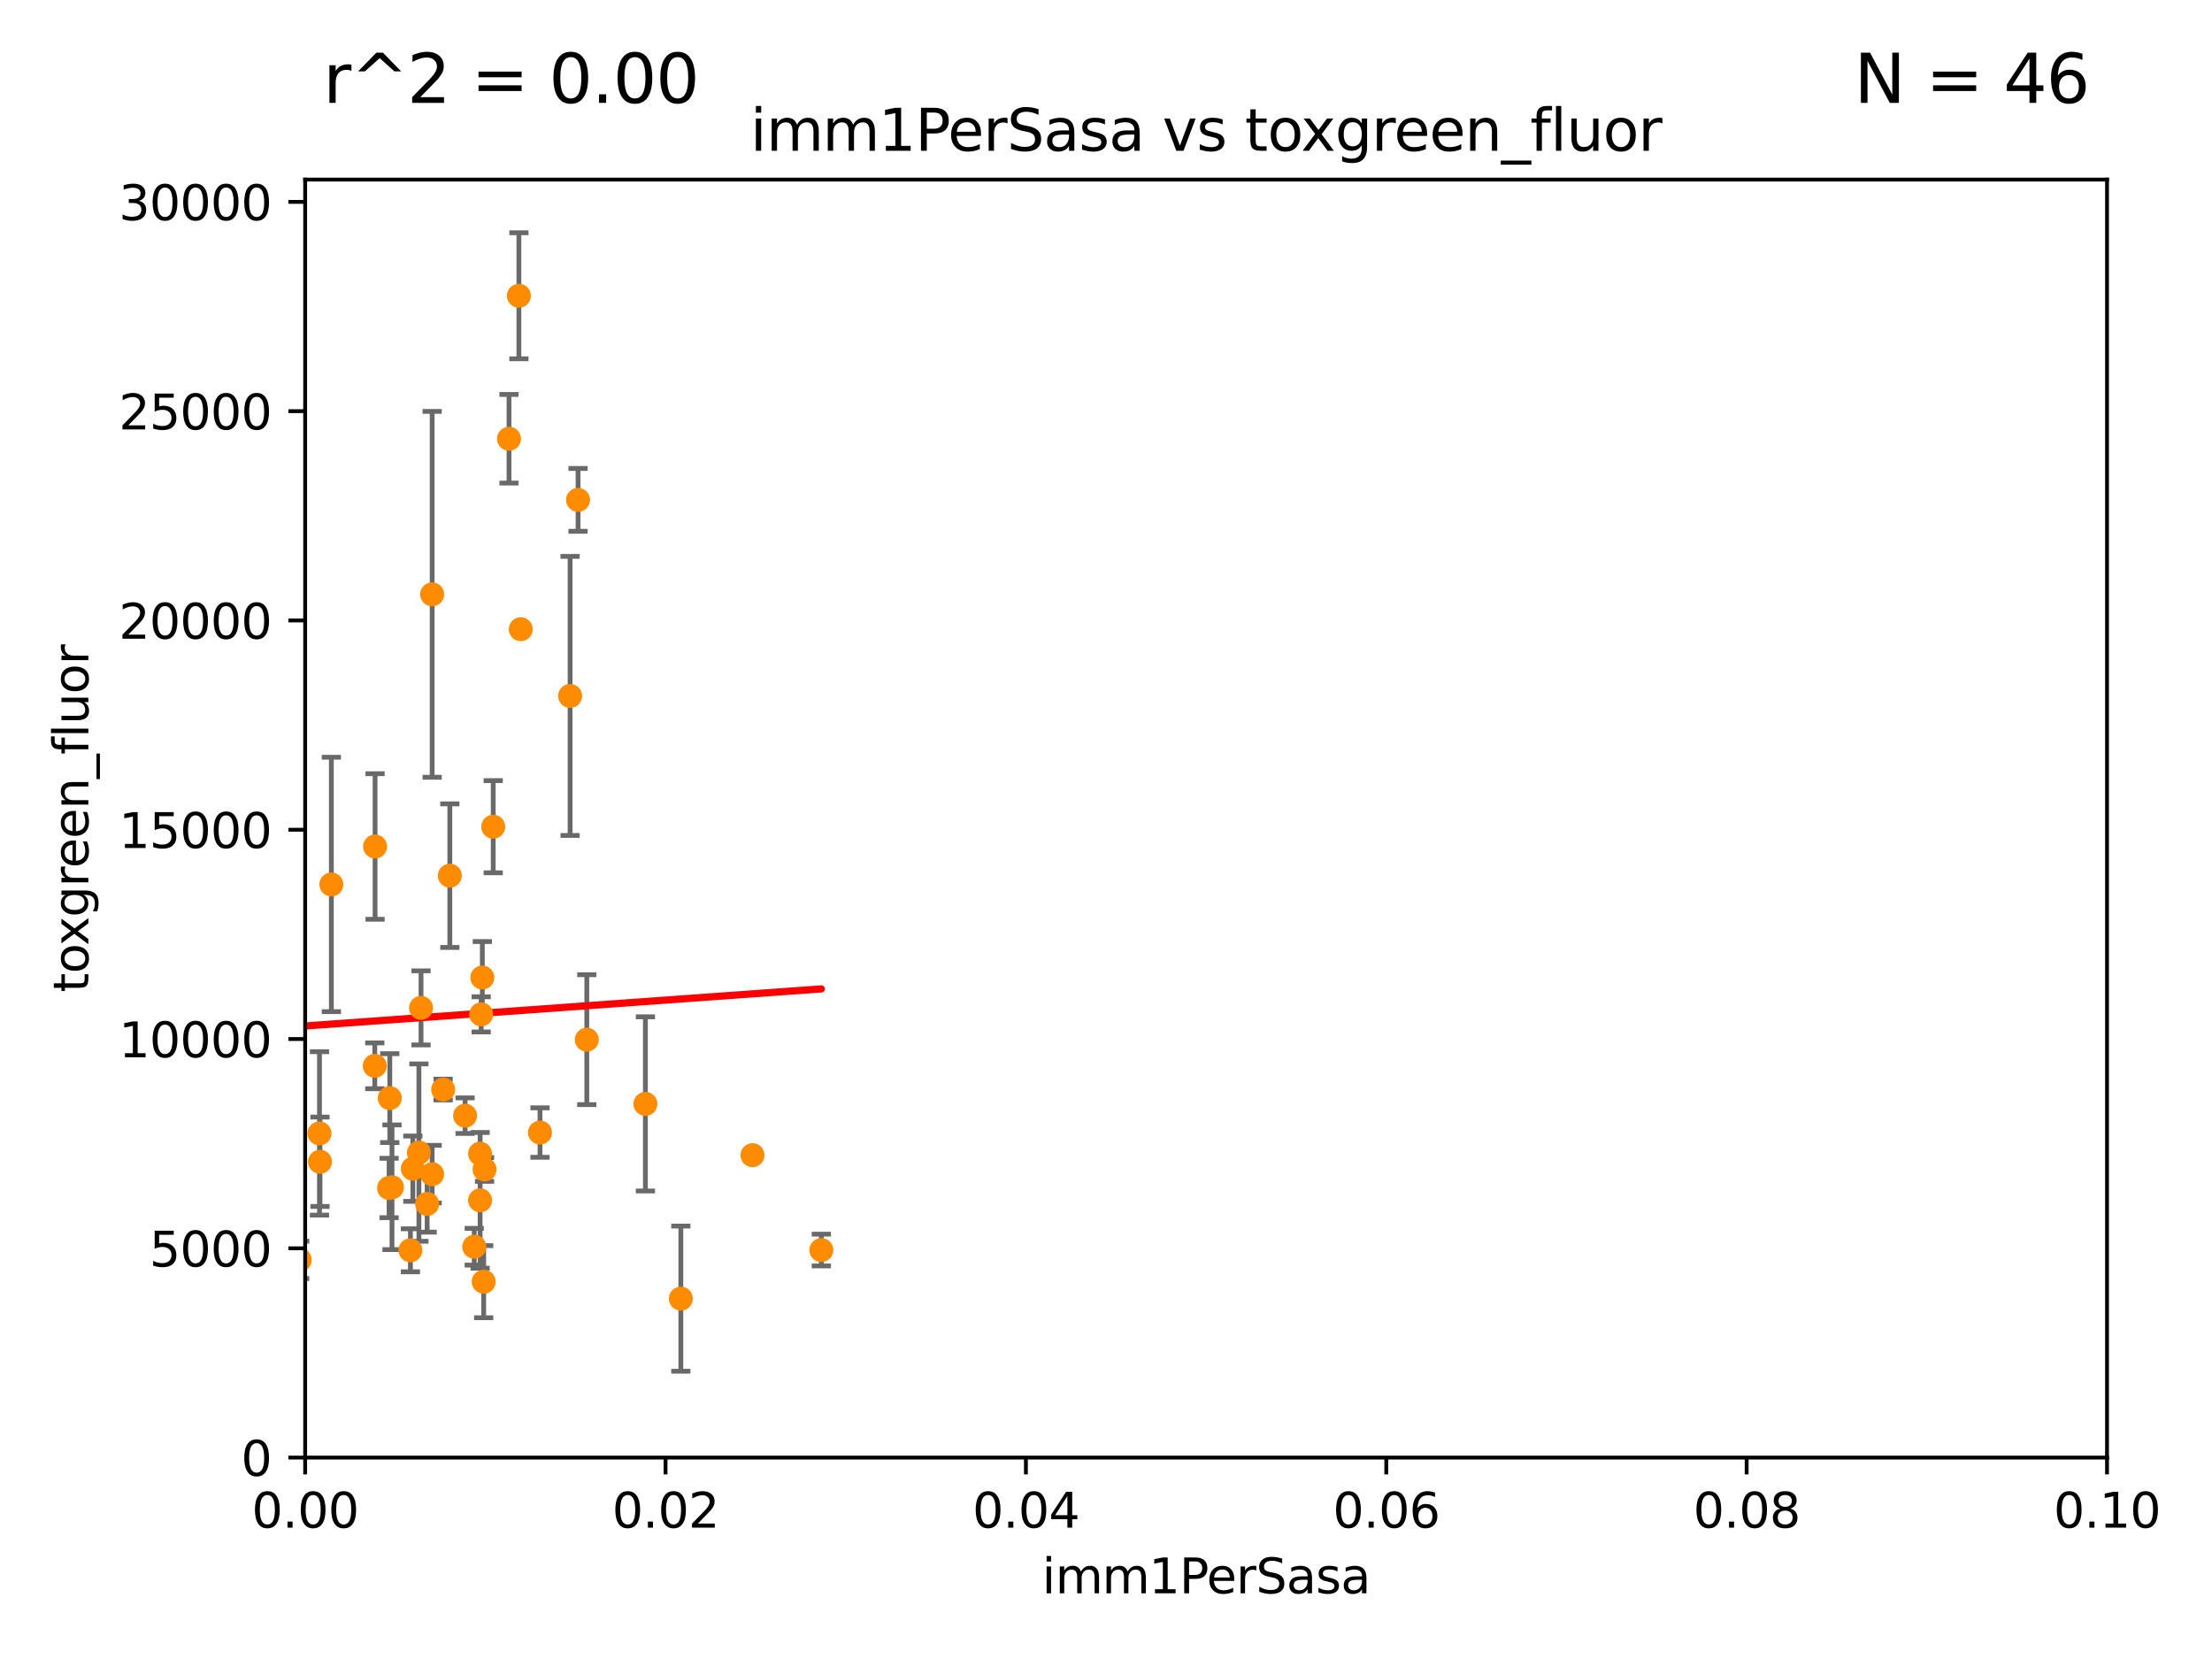 <?xml version="1.0" encoding="utf-8" standalone="no"?>
<!DOCTYPE svg PUBLIC "-//W3C//DTD SVG 1.1//EN"
  "http://www.w3.org/Graphics/SVG/1.1/DTD/svg11.dtd">
<svg xmlns:xlink="http://www.w3.org/1999/xlink" width="460.8pt" height="345.6pt" viewBox="0 0 460.8 345.6" xmlns="http://www.w3.org/2000/svg" version="1.1">
 <defs>
  <style type="text/css">*{stroke-linejoin: round; stroke-linecap: butt}</style>
 </defs>
 <g id="figure_1">
  <g id="patch_1">
   <path d="M 0 345.6 
L 460.8 345.6 
L 460.8 0 
L 0 0 
z
" style="fill: #ffffff"/>
  </g>
  <g id="axes_1">
   <g id="patch_2">
    <path d="M 63.571 303.64 
L 438.93 303.64 
L 438.93 37.411 
L 63.571 37.411 
z
" style="fill: #ffffff"/>
   </g>
   <g id="PathCollection_1">
    <defs>
     <path id="mef4d744991" d="M 0 1.118 
C 0.297 1.118 0.581 1 0.791 0.791 
C 1 0.581 1.118 0.297 1.118 0 
C 1.118 -0.297 1 -0.581 0.791 -0.791 
C 0.581 -1 0.297 -1.118 0 -1.118 
C -0.297 -1.118 -0.581 -1 -0.791 -0.791 
C -1 -0.581 -1.118 -0.297 -1.118 0 
C -1.118 0.297 -1 0.581 -0.791 0.791 
C -0.581 1 -0.297 1.118 0 1.118 
z
" style="stroke: #ff8c00"/>
    </defs>
    <g clip-path="url(#p4d26d70dad)">
     <use xlink:href="#mef4d744991" x="93.707" y="182.415" style="fill: #ff8c00; stroke: #ff8c00"/>
     <use xlink:href="#mef4d744991" x="118.76" y="144.977" style="fill: #ff8c00; stroke: #ff8c00"/>
     <use xlink:href="#mef4d744991" x="106.035" y="91.401" style="fill: #ff8c00; stroke: #ff8c00"/>
     <use xlink:href="#mef4d744991" x="108.485" y="131.072" style="fill: #ff8c00; stroke: #ff8c00"/>
     <use xlink:href="#mef4d744991" x="66.662" y="242.015" style="fill: #ff8c00; stroke: #ff8c00"/>
     <use xlink:href="#mef4d744991" x="66.556" y="236.109" style="fill: #ff8c00; stroke: #ff8c00"/>
     <use xlink:href="#mef4d744991" x="120.418" y="104.133" style="fill: #ff8c00; stroke: #ff8c00"/>
     <use xlink:href="#mef4d744991" x="98.792" y="259.716" style="fill: #ff8c00; stroke: #ff8c00"/>
     <use xlink:href="#mef4d744991" x="108.095" y="61.614" style="fill: #ff8c00; stroke: #ff8c00"/>
     <use xlink:href="#mef4d744991" x="81.199" y="228.756" style="fill: #ff8c00; stroke: #ff8c00"/>
     <use xlink:href="#mef4d744991" x="100.762" y="266.999" style="fill: #ff8c00; stroke: #ff8c00"/>
     <use xlink:href="#mef4d744991" x="100.015" y="250.052" style="fill: #ff8c00; stroke: #ff8c00"/>
     <use xlink:href="#mef4d744991" x="90.023" y="244.6" style="fill: #ff8c00; stroke: #ff8c00"/>
     <use xlink:href="#mef4d744991" x="100.01" y="240.325" style="fill: #ff8c00; stroke: #ff8c00"/>
     <use xlink:href="#mef4d744991" x="47.193" y="145.041" style="fill: #ff8c00; stroke: #ff8c00"/>
     <use xlink:href="#mef4d744991" x="102.747" y="172.218" style="fill: #ff8c00; stroke: #ff8c00"/>
     <use xlink:href="#mef4d744991" x="96.888" y="232.417" style="fill: #ff8c00; stroke: #ff8c00"/>
     <use xlink:href="#mef4d744991" x="81.053" y="247.48" style="fill: #ff8c00; stroke: #ff8c00"/>
     <use xlink:href="#mef4d744991" x="62.439" y="262.456" style="fill: #ff8c00; stroke: #ff8c00"/>
     <use xlink:href="#mef4d744991" x="141.833" y="270.532" style="fill: #ff8c00; stroke: #ff8c00"/>
     <use xlink:href="#mef4d744991" x="69.029" y="184.249" style="fill: #ff8c00; stroke: #ff8c00"/>
     <use xlink:href="#mef4d744991" x="78.076" y="222.03" style="fill: #ff8c00; stroke: #ff8c00"/>
     <use xlink:href="#mef4d744991" x="85.498" y="260.459" style="fill: #ff8c00; stroke: #ff8c00"/>
     <use xlink:href="#mef4d744991" x="23.828" y="208.501" style="fill: #ff8c00; stroke: #ff8c00"/>
     <use xlink:href="#mef4d744991" x="100.938" y="243.616" style="fill: #ff8c00; stroke: #ff8c00"/>
     <use xlink:href="#mef4d744991" x="87.708" y="209.959" style="fill: #ff8c00; stroke: #ff8c00"/>
     <use xlink:href="#mef4d744991" x="156.761" y="240.644" style="fill: #ff8c00; stroke: #ff8c00"/>
     <use xlink:href="#mef4d744991" x="86.003" y="243.461" style="fill: #ff8c00; stroke: #ff8c00"/>
     <use xlink:href="#mef4d744991" x="122.24" y="216.581" style="fill: #ff8c00; stroke: #ff8c00"/>
     <use xlink:href="#mef4d744991" x="92.316" y="226.973" style="fill: #ff8c00; stroke: #ff8c00"/>
     <use xlink:href="#mef4d744991" x="78.136" y="176.343" style="fill: #ff8c00; stroke: #ff8c00"/>
     <use xlink:href="#mef4d744991" x="57.029" y="232.783" style="fill: #ff8c00; stroke: #ff8c00"/>
     <use xlink:href="#mef4d744991" x="57.575" y="183.177" style="fill: #ff8c00; stroke: #ff8c00"/>
     <use xlink:href="#mef4d744991" x="100.236" y="211.31" style="fill: #ff8c00; stroke: #ff8c00"/>
     <use xlink:href="#mef4d744991" x="87.269" y="240.105" style="fill: #ff8c00; stroke: #ff8c00"/>
     <use xlink:href="#mef4d744991" x="90.026" y="123.812" style="fill: #ff8c00; stroke: #ff8c00"/>
     <use xlink:href="#mef4d744991" x="134.45" y="229.961" style="fill: #ff8c00; stroke: #ff8c00"/>
     <use xlink:href="#mef4d744991" x="15.738" y="249.466" style="fill: #ff8c00; stroke: #ff8c00"/>
     <use xlink:href="#mef4d744991" x="32.334" y="179.021" style="fill: #ff8c00; stroke: #ff8c00"/>
     <use xlink:href="#mef4d744991" x="171.097" y="260.408" style="fill: #ff8c00; stroke: #ff8c00"/>
     <use xlink:href="#mef4d744991" x="81.66" y="247.328" style="fill: #ff8c00; stroke: #ff8c00"/>
     <use xlink:href="#mef4d744991" x="100.478" y="203.635" style="fill: #ff8c00; stroke: #ff8c00"/>
     <use xlink:href="#mef4d744991" x="88.984" y="250.798" style="fill: #ff8c00; stroke: #ff8c00"/>
     <use xlink:href="#mef4d744991" x="-1" y="235.98" style="fill: #ff8c00; stroke: #ff8c00"/>
     <use xlink:href="#mef4d744991" x="-1" y="233.761" style="fill: #ff8c00; stroke: #ff8c00"/>
     <use xlink:href="#mef4d744991" x="112.492" y="235.934" style="fill: #ff8c00; stroke: #ff8c00"/>
     <use xlink:href="#mef4d744991" x="-1" y="233.641" style="fill: #ff8c00; stroke: #ff8c00"/>
    </g>
   </g>
   <g id="matplotlib.axis_1">
    <g id="xtick_1">
     <g id="line2d_1">
      <defs>
       <path id="m242e4ec874" d="M 0 0 
L 0 3.5 
" style="stroke: #000000; stroke-width: 0.8"/>
      </defs>
      <g>
       <use xlink:href="#m242e4ec874" x="63.571" y="303.64" style="stroke: #000000; stroke-width: 0.8"/>
      </g>
     </g>
     <g id="text_1">
      <!-- 0.00 -->
      <g transform="translate(52.438 318.238)scale(0.1 -0.1)">
       <defs>
        <path id="DejaVuSans-30" d="M 2034 4250 
Q 1547 4250 1301 3770 
Q 1056 3291 1056 2328 
Q 1056 1369 1301 889 
Q 1547 409 2034 409 
Q 2525 409 2770 889 
Q 3016 1369 3016 2328 
Q 3016 3291 2770 3770 
Q 2525 4250 2034 4250 
z
M 2034 4750 
Q 2819 4750 3233 4129 
Q 3647 3509 3647 2328 
Q 3647 1150 3233 529 
Q 2819 -91 2034 -91 
Q 1250 -91 836 529 
Q 422 1150 422 2328 
Q 422 3509 836 4129 
Q 1250 4750 2034 4750 
z
" transform="scale(0.016)"/>
        <path id="DejaVuSans-2e" d="M 684 794 
L 1344 794 
L 1344 0 
L 684 0 
L 684 794 
z
" transform="scale(0.016)"/>
       </defs>
       <use xlink:href="#DejaVuSans-30"/>
       <use xlink:href="#DejaVuSans-2e" x="63.623"/>
       <use xlink:href="#DejaVuSans-30" x="95.41"/>
       <use xlink:href="#DejaVuSans-30" x="159.033"/>
      </g>
     </g>
    </g>
    <g id="xtick_2">
     <g id="line2d_2">
      <g>
       <use xlink:href="#m242e4ec874" x="138.643" y="303.64" style="stroke: #000000; stroke-width: 0.8"/>
      </g>
     </g>
     <g id="text_2">
      <!-- 0.02 -->
      <g transform="translate(127.51 318.238)scale(0.1 -0.1)">
       <defs>
        <path id="DejaVuSans-32" d="M 1228 531 
L 3431 531 
L 3431 0 
L 469 0 
L 469 531 
Q 828 903 1448 1529 
Q 2069 2156 2228 2338 
Q 2531 2678 2651 2914 
Q 2772 3150 2772 3378 
Q 2772 3750 2511 3984 
Q 2250 4219 1831 4219 
Q 1534 4219 1204 4116 
Q 875 4013 500 3803 
L 500 4441 
Q 881 4594 1212 4672 
Q 1544 4750 1819 4750 
Q 2544 4750 2975 4387 
Q 3406 4025 3406 3419 
Q 3406 3131 3298 2873 
Q 3191 2616 2906 2266 
Q 2828 2175 2409 1742 
Q 1991 1309 1228 531 
z
" transform="scale(0.016)"/>
       </defs>
       <use xlink:href="#DejaVuSans-30"/>
       <use xlink:href="#DejaVuSans-2e" x="63.623"/>
       <use xlink:href="#DejaVuSans-30" x="95.41"/>
       <use xlink:href="#DejaVuSans-32" x="159.033"/>
      </g>
     </g>
    </g>
    <g id="xtick_3">
     <g id="line2d_3">
      <g>
       <use xlink:href="#m242e4ec874" x="213.715" y="303.64" style="stroke: #000000; stroke-width: 0.8"/>
      </g>
     </g>
     <g id="text_3">
      <!-- 0.04 -->
      <g transform="translate(202.582 318.238)scale(0.1 -0.1)">
       <defs>
        <path id="DejaVuSans-34" d="M 2419 4116 
L 825 1625 
L 2419 1625 
L 2419 4116 
z
M 2253 4666 
L 3047 4666 
L 3047 1625 
L 3713 1625 
L 3713 1100 
L 3047 1100 
L 3047 0 
L 2419 0 
L 2419 1100 
L 313 1100 
L 313 1709 
L 2253 4666 
z
" transform="scale(0.016)"/>
       </defs>
       <use xlink:href="#DejaVuSans-30"/>
       <use xlink:href="#DejaVuSans-2e" x="63.623"/>
       <use xlink:href="#DejaVuSans-30" x="95.41"/>
       <use xlink:href="#DejaVuSans-34" x="159.033"/>
      </g>
     </g>
    </g>
    <g id="xtick_4">
     <g id="line2d_4">
      <g>
       <use xlink:href="#m242e4ec874" x="288.786" y="303.64" style="stroke: #000000; stroke-width: 0.8"/>
      </g>
     </g>
     <g id="text_4">
      <!-- 0.06 -->
      <g transform="translate(277.654 318.238)scale(0.1 -0.1)">
       <defs>
        <path id="DejaVuSans-36" d="M 2113 2584 
Q 1688 2584 1439 2293 
Q 1191 2003 1191 1497 
Q 1191 994 1439 701 
Q 1688 409 2113 409 
Q 2538 409 2786 701 
Q 3034 994 3034 1497 
Q 3034 2003 2786 2293 
Q 2538 2584 2113 2584 
z
M 3366 4563 
L 3366 3988 
Q 3128 4100 2886 4159 
Q 2644 4219 2406 4219 
Q 1781 4219 1451 3797 
Q 1122 3375 1075 2522 
Q 1259 2794 1537 2939 
Q 1816 3084 2150 3084 
Q 2853 3084 3261 2657 
Q 3669 2231 3669 1497 
Q 3669 778 3244 343 
Q 2819 -91 2113 -91 
Q 1303 -91 875 529 
Q 447 1150 447 2328 
Q 447 3434 972 4092 
Q 1497 4750 2381 4750 
Q 2619 4750 2861 4703 
Q 3103 4656 3366 4563 
z
" transform="scale(0.016)"/>
       </defs>
       <use xlink:href="#DejaVuSans-30"/>
       <use xlink:href="#DejaVuSans-2e" x="63.623"/>
       <use xlink:href="#DejaVuSans-30" x="95.41"/>
       <use xlink:href="#DejaVuSans-36" x="159.033"/>
      </g>
     </g>
    </g>
    <g id="xtick_5">
     <g id="line2d_5">
      <g>
       <use xlink:href="#m242e4ec874" x="363.858" y="303.64" style="stroke: #000000; stroke-width: 0.8"/>
      </g>
     </g>
     <g id="text_5">
      <!-- 0.08 -->
      <g transform="translate(352.725 318.238)scale(0.1 -0.1)">
       <defs>
        <path id="DejaVuSans-38" d="M 2034 2216 
Q 1584 2216 1326 1975 
Q 1069 1734 1069 1313 
Q 1069 891 1326 650 
Q 1584 409 2034 409 
Q 2484 409 2743 651 
Q 3003 894 3003 1313 
Q 3003 1734 2745 1975 
Q 2488 2216 2034 2216 
z
M 1403 2484 
Q 997 2584 770 2862 
Q 544 3141 544 3541 
Q 544 4100 942 4425 
Q 1341 4750 2034 4750 
Q 2731 4750 3128 4425 
Q 3525 4100 3525 3541 
Q 3525 3141 3298 2862 
Q 3072 2584 2669 2484 
Q 3125 2378 3379 2068 
Q 3634 1759 3634 1313 
Q 3634 634 3220 271 
Q 2806 -91 2034 -91 
Q 1263 -91 848 271 
Q 434 634 434 1313 
Q 434 1759 690 2068 
Q 947 2378 1403 2484 
z
M 1172 3481 
Q 1172 3119 1398 2916 
Q 1625 2713 2034 2713 
Q 2441 2713 2670 2916 
Q 2900 3119 2900 3481 
Q 2900 3844 2670 4047 
Q 2441 4250 2034 4250 
Q 1625 4250 1398 4047 
Q 1172 3844 1172 3481 
z
" transform="scale(0.016)"/>
       </defs>
       <use xlink:href="#DejaVuSans-30"/>
       <use xlink:href="#DejaVuSans-2e" x="63.623"/>
       <use xlink:href="#DejaVuSans-30" x="95.41"/>
       <use xlink:href="#DejaVuSans-38" x="159.033"/>
      </g>
     </g>
    </g>
    <g id="xtick_6">
     <g id="line2d_6">
      <g>
       <use xlink:href="#m242e4ec874" x="438.93" y="303.64" style="stroke: #000000; stroke-width: 0.8"/>
      </g>
     </g>
     <g id="text_6">
      <!-- 0.10 -->
      <g transform="translate(427.797 318.238)scale(0.1 -0.1)">
       <defs>
        <path id="DejaVuSans-31" d="M 794 531 
L 1825 531 
L 1825 4091 
L 703 3866 
L 703 4441 
L 1819 4666 
L 2450 4666 
L 2450 531 
L 3481 531 
L 3481 0 
L 794 0 
L 794 531 
z
" transform="scale(0.016)"/>
       </defs>
       <use xlink:href="#DejaVuSans-30"/>
       <use xlink:href="#DejaVuSans-2e" x="63.623"/>
       <use xlink:href="#DejaVuSans-31" x="95.41"/>
       <use xlink:href="#DejaVuSans-30" x="159.033"/>
      </g>
     </g>
    </g>
    <g id="text_7">
     <!-- imm1PerSasa -->
     <g transform="translate(217.067 331.917)scale(0.1 -0.1)">
      <defs>
       <path id="DejaVuSans-69" d="M 603 3500 
L 1178 3500 
L 1178 0 
L 603 0 
L 603 3500 
z
M 603 4863 
L 1178 4863 
L 1178 4134 
L 603 4134 
L 603 4863 
z
" transform="scale(0.016)"/>
       <path id="DejaVuSans-6d" d="M 3328 2828 
Q 3544 3216 3844 3400 
Q 4144 3584 4550 3584 
Q 5097 3584 5394 3201 
Q 5691 2819 5691 2113 
L 5691 0 
L 5113 0 
L 5113 2094 
Q 5113 2597 4934 2840 
Q 4756 3084 4391 3084 
Q 3944 3084 3684 2787 
Q 3425 2491 3425 1978 
L 3425 0 
L 2847 0 
L 2847 2094 
Q 2847 2600 2669 2842 
Q 2491 3084 2119 3084 
Q 1678 3084 1418 2786 
Q 1159 2488 1159 1978 
L 1159 0 
L 581 0 
L 581 3500 
L 1159 3500 
L 1159 2956 
Q 1356 3278 1631 3431 
Q 1906 3584 2284 3584 
Q 2666 3584 2933 3390 
Q 3200 3197 3328 2828 
z
" transform="scale(0.016)"/>
       <path id="DejaVuSans-50" d="M 1259 4147 
L 1259 2394 
L 2053 2394 
Q 2494 2394 2734 2622 
Q 2975 2850 2975 3272 
Q 2975 3691 2734 3919 
Q 2494 4147 2053 4147 
L 1259 4147 
z
M 628 4666 
L 2053 4666 
Q 2838 4666 3239 4311 
Q 3641 3956 3641 3272 
Q 3641 2581 3239 2228 
Q 2838 1875 2053 1875 
L 1259 1875 
L 1259 0 
L 628 0 
L 628 4666 
z
" transform="scale(0.016)"/>
       <path id="DejaVuSans-65" d="M 3597 1894 
L 3597 1613 
L 953 1613 
Q 991 1019 1311 708 
Q 1631 397 2203 397 
Q 2534 397 2845 478 
Q 3156 559 3463 722 
L 3463 178 
Q 3153 47 2828 -22 
Q 2503 -91 2169 -91 
Q 1331 -91 842 396 
Q 353 884 353 1716 
Q 353 2575 817 3079 
Q 1281 3584 2069 3584 
Q 2775 3584 3186 3129 
Q 3597 2675 3597 1894 
z
M 3022 2063 
Q 3016 2534 2758 2815 
Q 2500 3097 2075 3097 
Q 1594 3097 1305 2825 
Q 1016 2553 972 2059 
L 3022 2063 
z
" transform="scale(0.016)"/>
       <path id="DejaVuSans-72" d="M 2631 2963 
Q 2534 3019 2420 3045 
Q 2306 3072 2169 3072 
Q 1681 3072 1420 2755 
Q 1159 2438 1159 1844 
L 1159 0 
L 581 0 
L 581 3500 
L 1159 3500 
L 1159 2956 
Q 1341 3275 1631 3429 
Q 1922 3584 2338 3584 
Q 2397 3584 2469 3576 
Q 2541 3569 2628 3553 
L 2631 2963 
z
" transform="scale(0.016)"/>
       <path id="DejaVuSans-53" d="M 3425 4513 
L 3425 3897 
Q 3066 4069 2747 4153 
Q 2428 4238 2131 4238 
Q 1616 4238 1336 4038 
Q 1056 3838 1056 3469 
Q 1056 3159 1242 3001 
Q 1428 2844 1947 2747 
L 2328 2669 
Q 3034 2534 3370 2195 
Q 3706 1856 3706 1288 
Q 3706 609 3251 259 
Q 2797 -91 1919 -91 
Q 1588 -91 1214 -16 
Q 841 59 441 206 
L 441 856 
Q 825 641 1194 531 
Q 1563 422 1919 422 
Q 2459 422 2753 634 
Q 3047 847 3047 1241 
Q 3047 1584 2836 1778 
Q 2625 1972 2144 2069 
L 1759 2144 
Q 1053 2284 737 2584 
Q 422 2884 422 3419 
Q 422 4038 858 4394 
Q 1294 4750 2059 4750 
Q 2388 4750 2728 4690 
Q 3069 4631 3425 4513 
z
" transform="scale(0.016)"/>
       <path id="DejaVuSans-61" d="M 2194 1759 
Q 1497 1759 1228 1600 
Q 959 1441 959 1056 
Q 959 750 1161 570 
Q 1363 391 1709 391 
Q 2188 391 2477 730 
Q 2766 1069 2766 1631 
L 2766 1759 
L 2194 1759 
z
M 3341 1997 
L 3341 0 
L 2766 0 
L 2766 531 
Q 2569 213 2275 61 
Q 1981 -91 1556 -91 
Q 1019 -91 701 211 
Q 384 513 384 1019 
Q 384 1609 779 1909 
Q 1175 2209 1959 2209 
L 2766 2209 
L 2766 2266 
Q 2766 2663 2505 2880 
Q 2244 3097 1772 3097 
Q 1472 3097 1187 3025 
Q 903 2953 641 2809 
L 641 3341 
Q 956 3463 1253 3523 
Q 1550 3584 1831 3584 
Q 2591 3584 2966 3190 
Q 3341 2797 3341 1997 
z
" transform="scale(0.016)"/>
       <path id="DejaVuSans-73" d="M 2834 3397 
L 2834 2853 
Q 2591 2978 2328 3040 
Q 2066 3103 1784 3103 
Q 1356 3103 1142 2972 
Q 928 2841 928 2578 
Q 928 2378 1081 2264 
Q 1234 2150 1697 2047 
L 1894 2003 
Q 2506 1872 2764 1633 
Q 3022 1394 3022 966 
Q 3022 478 2636 193 
Q 2250 -91 1575 -91 
Q 1294 -91 989 -36 
Q 684 19 347 128 
L 347 722 
Q 666 556 975 473 
Q 1284 391 1588 391 
Q 1994 391 2212 530 
Q 2431 669 2431 922 
Q 2431 1156 2273 1281 
Q 2116 1406 1581 1522 
L 1381 1569 
Q 847 1681 609 1914 
Q 372 2147 372 2553 
Q 372 3047 722 3315 
Q 1072 3584 1716 3584 
Q 2034 3584 2315 3537 
Q 2597 3491 2834 3397 
z
" transform="scale(0.016)"/>
      </defs>
      <use xlink:href="#DejaVuSans-69"/>
      <use xlink:href="#DejaVuSans-6d" x="27.783"/>
      <use xlink:href="#DejaVuSans-6d" x="125.195"/>
      <use xlink:href="#DejaVuSans-31" x="222.607"/>
      <use xlink:href="#DejaVuSans-50" x="286.23"/>
      <use xlink:href="#DejaVuSans-65" x="342.908"/>
      <use xlink:href="#DejaVuSans-72" x="404.432"/>
      <use xlink:href="#DejaVuSans-53" x="445.545"/>
      <use xlink:href="#DejaVuSans-61" x="509.021"/>
      <use xlink:href="#DejaVuSans-73" x="570.301"/>
      <use xlink:href="#DejaVuSans-61" x="622.4"/>
     </g>
    </g>
   </g>
   <g id="matplotlib.axis_2">
    <g id="ytick_1">
     <g id="line2d_7">
      <defs>
       <path id="m95d4fa27ae" d="M 0 0 
L -3.5 0 
" style="stroke: #000000; stroke-width: 0.8"/>
      </defs>
      <g>
       <use xlink:href="#m95d4fa27ae" x="63.571" y="303.64" style="stroke: #000000; stroke-width: 0.8"/>
      </g>
     </g>
     <g id="text_8">
      <!-- 0 -->
      <g transform="translate(50.209 307.439)scale(0.1 -0.1)">
       <use xlink:href="#DejaVuSans-30"/>
      </g>
     </g>
    </g>
    <g id="ytick_2">
     <g id="line2d_8">
      <g>
       <use xlink:href="#m95d4fa27ae" x="63.571" y="260.043" style="stroke: #000000; stroke-width: 0.8"/>
      </g>
     </g>
     <g id="text_9">
      <!-- 5000 -->
      <g transform="translate(31.121 263.843)scale(0.1 -0.1)">
       <defs>
        <path id="DejaVuSans-35" d="M 691 4666 
L 3169 4666 
L 3169 4134 
L 1269 4134 
L 1269 2991 
Q 1406 3038 1543 3061 
Q 1681 3084 1819 3084 
Q 2600 3084 3056 2656 
Q 3513 2228 3513 1497 
Q 3513 744 3044 326 
Q 2575 -91 1722 -91 
Q 1428 -91 1123 -41 
Q 819 9 494 109 
L 494 744 
Q 775 591 1075 516 
Q 1375 441 1709 441 
Q 2250 441 2565 725 
Q 2881 1009 2881 1497 
Q 2881 1984 2565 2268 
Q 2250 2553 1709 2553 
Q 1456 2553 1204 2497 
Q 953 2441 691 2322 
L 691 4666 
z
" transform="scale(0.016)"/>
       </defs>
       <use xlink:href="#DejaVuSans-35"/>
       <use xlink:href="#DejaVuSans-30" x="63.623"/>
       <use xlink:href="#DejaVuSans-30" x="127.246"/>
       <use xlink:href="#DejaVuSans-30" x="190.869"/>
      </g>
     </g>
    </g>
    <g id="ytick_3">
     <g id="line2d_9">
      <g>
       <use xlink:href="#m95d4fa27ae" x="63.571" y="216.447" style="stroke: #000000; stroke-width: 0.8"/>
      </g>
     </g>
     <g id="text_10">
      <!-- 10000 -->
      <g transform="translate(24.759 220.246)scale(0.1 -0.1)">
       <use xlink:href="#DejaVuSans-31"/>
       <use xlink:href="#DejaVuSans-30" x="63.623"/>
       <use xlink:href="#DejaVuSans-30" x="127.246"/>
       <use xlink:href="#DejaVuSans-30" x="190.869"/>
       <use xlink:href="#DejaVuSans-30" x="254.492"/>
      </g>
     </g>
    </g>
    <g id="ytick_4">
     <g id="line2d_10">
      <g>
       <use xlink:href="#m95d4fa27ae" x="63.571" y="172.85" style="stroke: #000000; stroke-width: 0.8"/>
      </g>
     </g>
     <g id="text_11">
      <!-- 15000 -->
      <g transform="translate(24.759 176.649)scale(0.1 -0.1)">
       <use xlink:href="#DejaVuSans-31"/>
       <use xlink:href="#DejaVuSans-35" x="63.623"/>
       <use xlink:href="#DejaVuSans-30" x="127.246"/>
       <use xlink:href="#DejaVuSans-30" x="190.869"/>
       <use xlink:href="#DejaVuSans-30" x="254.492"/>
      </g>
     </g>
    </g>
    <g id="ytick_5">
     <g id="line2d_11">
      <g>
       <use xlink:href="#m95d4fa27ae" x="63.571" y="129.254" style="stroke: #000000; stroke-width: 0.8"/>
      </g>
     </g>
     <g id="text_12">
      <!-- 20000 -->
      <g transform="translate(24.759 133.053)scale(0.1 -0.1)">
       <use xlink:href="#DejaVuSans-32"/>
       <use xlink:href="#DejaVuSans-30" x="63.623"/>
       <use xlink:href="#DejaVuSans-30" x="127.246"/>
       <use xlink:href="#DejaVuSans-30" x="190.869"/>
       <use xlink:href="#DejaVuSans-30" x="254.492"/>
      </g>
     </g>
    </g>
    <g id="ytick_6">
     <g id="line2d_12">
      <g>
       <use xlink:href="#m95d4fa27ae" x="63.571" y="85.657" style="stroke: #000000; stroke-width: 0.8"/>
      </g>
     </g>
     <g id="text_13">
      <!-- 25000 -->
      <g transform="translate(24.759 89.456)scale(0.1 -0.1)">
       <use xlink:href="#DejaVuSans-32"/>
       <use xlink:href="#DejaVuSans-35" x="63.623"/>
       <use xlink:href="#DejaVuSans-30" x="127.246"/>
       <use xlink:href="#DejaVuSans-30" x="190.869"/>
       <use xlink:href="#DejaVuSans-30" x="254.492"/>
      </g>
     </g>
    </g>
    <g id="ytick_7">
     <g id="line2d_13">
      <g>
       <use xlink:href="#m95d4fa27ae" x="63.571" y="42.06" style="stroke: #000000; stroke-width: 0.8"/>
      </g>
     </g>
     <g id="text_14">
      <!-- 30000 -->
      <g transform="translate(24.759 45.86)scale(0.1 -0.1)">
       <defs>
        <path id="DejaVuSans-33" d="M 2597 2516 
Q 3050 2419 3304 2112 
Q 3559 1806 3559 1356 
Q 3559 666 3084 287 
Q 2609 -91 1734 -91 
Q 1441 -91 1130 -33 
Q 819 25 488 141 
L 488 750 
Q 750 597 1062 519 
Q 1375 441 1716 441 
Q 2309 441 2620 675 
Q 2931 909 2931 1356 
Q 2931 1769 2642 2001 
Q 2353 2234 1838 2234 
L 1294 2234 
L 1294 2753 
L 1863 2753 
Q 2328 2753 2575 2939 
Q 2822 3125 2822 3475 
Q 2822 3834 2567 4026 
Q 2313 4219 1838 4219 
Q 1578 4219 1281 4162 
Q 984 4106 628 3988 
L 628 4550 
Q 988 4650 1302 4700 
Q 1616 4750 1894 4750 
Q 2613 4750 3031 4423 
Q 3450 4097 3450 3541 
Q 3450 3153 3228 2886 
Q 3006 2619 2597 2516 
z
" transform="scale(0.016)"/>
       </defs>
       <use xlink:href="#DejaVuSans-33"/>
       <use xlink:href="#DejaVuSans-30" x="63.623"/>
       <use xlink:href="#DejaVuSans-30" x="127.246"/>
       <use xlink:href="#DejaVuSans-30" x="190.869"/>
       <use xlink:href="#DejaVuSans-30" x="254.492"/>
      </g>
     </g>
    </g>
    <g id="text_15">
     <!-- toxgreen_fluor -->
     <g transform="translate(18.401 206.72)rotate(-90)scale(0.1 -0.1)">
      <defs>
       <path id="DejaVuSans-74" d="M 1172 4494 
L 1172 3500 
L 2356 3500 
L 2356 3053 
L 1172 3053 
L 1172 1153 
Q 1172 725 1289 603 
Q 1406 481 1766 481 
L 2356 481 
L 2356 0 
L 1766 0 
Q 1100 0 847 248 
Q 594 497 594 1153 
L 594 3053 
L 172 3053 
L 172 3500 
L 594 3500 
L 594 4494 
L 1172 4494 
z
" transform="scale(0.016)"/>
       <path id="DejaVuSans-6f" d="M 1959 3097 
Q 1497 3097 1228 2736 
Q 959 2375 959 1747 
Q 959 1119 1226 758 
Q 1494 397 1959 397 
Q 2419 397 2687 759 
Q 2956 1122 2956 1747 
Q 2956 2369 2687 2733 
Q 2419 3097 1959 3097 
z
M 1959 3584 
Q 2709 3584 3137 3096 
Q 3566 2609 3566 1747 
Q 3566 888 3137 398 
Q 2709 -91 1959 -91 
Q 1206 -91 779 398 
Q 353 888 353 1747 
Q 353 2609 779 3096 
Q 1206 3584 1959 3584 
z
" transform="scale(0.016)"/>
       <path id="DejaVuSans-78" d="M 3513 3500 
L 2247 1797 
L 3578 0 
L 2900 0 
L 1881 1375 
L 863 0 
L 184 0 
L 1544 1831 
L 300 3500 
L 978 3500 
L 1906 2253 
L 2834 3500 
L 3513 3500 
z
" transform="scale(0.016)"/>
       <path id="DejaVuSans-67" d="M 2906 1791 
Q 2906 2416 2648 2759 
Q 2391 3103 1925 3103 
Q 1463 3103 1205 2759 
Q 947 2416 947 1791 
Q 947 1169 1205 825 
Q 1463 481 1925 481 
Q 2391 481 2648 825 
Q 2906 1169 2906 1791 
z
M 3481 434 
Q 3481 -459 3084 -895 
Q 2688 -1331 1869 -1331 
Q 1566 -1331 1297 -1286 
Q 1028 -1241 775 -1147 
L 775 -588 
Q 1028 -725 1275 -790 
Q 1522 -856 1778 -856 
Q 2344 -856 2625 -561 
Q 2906 -266 2906 331 
L 2906 616 
Q 2728 306 2450 153 
Q 2172 0 1784 0 
Q 1141 0 747 490 
Q 353 981 353 1791 
Q 353 2603 747 3093 
Q 1141 3584 1784 3584 
Q 2172 3584 2450 3431 
Q 2728 3278 2906 2969 
L 2906 3500 
L 3481 3500 
L 3481 434 
z
" transform="scale(0.016)"/>
       <path id="DejaVuSans-6e" d="M 3513 2113 
L 3513 0 
L 2938 0 
L 2938 2094 
Q 2938 2591 2744 2837 
Q 2550 3084 2163 3084 
Q 1697 3084 1428 2787 
Q 1159 2491 1159 1978 
L 1159 0 
L 581 0 
L 581 3500 
L 1159 3500 
L 1159 2956 
Q 1366 3272 1645 3428 
Q 1925 3584 2291 3584 
Q 2894 3584 3203 3211 
Q 3513 2838 3513 2113 
z
" transform="scale(0.016)"/>
       <path id="DejaVuSans-5f" d="M 3263 -1063 
L 3263 -1509 
L -63 -1509 
L -63 -1063 
L 3263 -1063 
z
" transform="scale(0.016)"/>
       <path id="DejaVuSans-66" d="M 2375 4863 
L 2375 4384 
L 1825 4384 
Q 1516 4384 1395 4259 
Q 1275 4134 1275 3809 
L 1275 3500 
L 2222 3500 
L 2222 3053 
L 1275 3053 
L 1275 0 
L 697 0 
L 697 3053 
L 147 3053 
L 147 3500 
L 697 3500 
L 697 3744 
Q 697 4328 969 4595 
Q 1241 4863 1831 4863 
L 2375 4863 
z
" transform="scale(0.016)"/>
       <path id="DejaVuSans-6c" d="M 603 4863 
L 1178 4863 
L 1178 0 
L 603 0 
L 603 4863 
z
" transform="scale(0.016)"/>
       <path id="DejaVuSans-75" d="M 544 1381 
L 544 3500 
L 1119 3500 
L 1119 1403 
Q 1119 906 1312 657 
Q 1506 409 1894 409 
Q 2359 409 2629 706 
Q 2900 1003 2900 1516 
L 2900 3500 
L 3475 3500 
L 3475 0 
L 2900 0 
L 2900 538 
Q 2691 219 2414 64 
Q 2138 -91 1772 -91 
Q 1169 -91 856 284 
Q 544 659 544 1381 
z
M 1991 3584 
L 1991 3584 
z
" transform="scale(0.016)"/>
      </defs>
      <use xlink:href="#DejaVuSans-74"/>
      <use xlink:href="#DejaVuSans-6f" x="39.209"/>
      <use xlink:href="#DejaVuSans-78" x="97.266"/>
      <use xlink:href="#DejaVuSans-67" x="156.445"/>
      <use xlink:href="#DejaVuSans-72" x="219.922"/>
      <use xlink:href="#DejaVuSans-65" x="258.785"/>
      <use xlink:href="#DejaVuSans-65" x="320.309"/>
      <use xlink:href="#DejaVuSans-6e" x="381.832"/>
      <use xlink:href="#DejaVuSans-5f" x="445.211"/>
      <use xlink:href="#DejaVuSans-66" x="495.211"/>
      <use xlink:href="#DejaVuSans-6c" x="530.416"/>
      <use xlink:href="#DejaVuSans-75" x="558.199"/>
      <use xlink:href="#DejaVuSans-6f" x="621.578"/>
      <use xlink:href="#DejaVuSans-72" x="682.76"/>
     </g>
    </g>
   </g>
   <g id="LineCollection_1">
    <path d="M 93.707 197.369 
L 93.707 167.462 
" clip-path="url(#p4d26d70dad)" style="fill: none; stroke: #696969"/>
    <path d="M 118.76 174.043 
L 118.76 115.91 
" clip-path="url(#p4d26d70dad)" style="fill: none; stroke: #696969"/>
    <path d="M 106.035 100.632 
L 106.035 82.171 
" clip-path="url(#p4d26d70dad)" style="fill: none; stroke: #696969"/>
    <path d="M 108.485 131.667 
L 108.485 130.476 
" clip-path="url(#p4d26d70dad)" style="fill: none; stroke: #696969"/>
    <path d="M 66.662 251.326 
L 66.662 232.705 
" clip-path="url(#p4d26d70dad)" style="fill: none; stroke: #696969"/>
    <path d="M 66.556 253.129 
L 66.556 219.089 
" clip-path="url(#p4d26d70dad)" style="fill: none; stroke: #696969"/>
    <path d="M 120.418 110.676 
L 120.418 97.591 
" clip-path="url(#p4d26d70dad)" style="fill: none; stroke: #696969"/>
    <path d="M 98.792 263.544 
L 98.792 255.889 
" clip-path="url(#p4d26d70dad)" style="fill: none; stroke: #696969"/>
    <path d="M 108.095 74.739 
L 108.095 48.489 
" clip-path="url(#p4d26d70dad)" style="fill: none; stroke: #696969"/>
    <path d="M 81.199 238.012 
L 81.199 219.5 
" clip-path="url(#p4d26d70dad)" style="fill: none; stroke: #696969"/>
    <path d="M 100.762 274.51 
L 100.762 259.488 
" clip-path="url(#p4d26d70dad)" style="fill: none; stroke: #696969"/>
    <path d="M 100.015 264.188 
L 100.015 235.916 
" clip-path="url(#p4d26d70dad)" style="fill: none; stroke: #696969"/>
    <path d="M 90.023 250.608 
L 90.023 238.592 
" clip-path="url(#p4d26d70dad)" style="fill: none; stroke: #696969"/>
    <path d="M 100.01 241.126 
L 100.01 239.524 
" clip-path="url(#p4d26d70dad)" style="fill: none; stroke: #696969"/>
    <path d="M 47.193 159.479 
L 47.193 130.604 
" clip-path="url(#p4d26d70dad)" style="fill: none; stroke: #696969"/>
    <path d="M 102.747 181.817 
L 102.747 162.618 
" clip-path="url(#p4d26d70dad)" style="fill: none; stroke: #696969"/>
    <path d="M 96.888 236.121 
L 96.888 228.713 
" clip-path="url(#p4d26d70dad)" style="fill: none; stroke: #696969"/>
    <path d="M 81.053 253.669 
L 81.053 241.291 
" clip-path="url(#p4d26d70dad)" style="fill: none; stroke: #696969"/>
    <path d="M 62.439 266.354 
L 62.439 258.558 
" clip-path="url(#p4d26d70dad)" style="fill: none; stroke: #696969"/>
    <path d="M 141.833 285.649 
L 141.833 255.415 
" clip-path="url(#p4d26d70dad)" style="fill: none; stroke: #696969"/>
    <path d="M 69.029 210.749 
L 69.029 157.748 
" clip-path="url(#p4d26d70dad)" style="fill: none; stroke: #696969"/>
    <path d="M 78.076 226.799 
L 78.076 217.261 
" clip-path="url(#p4d26d70dad)" style="fill: none; stroke: #696969"/>
    <path d="M 85.498 264.94 
L 85.498 255.977 
" clip-path="url(#p4d26d70dad)" style="fill: none; stroke: #696969"/>
    <path d="M 23.828 227.287 
L 23.828 189.715 
" clip-path="url(#p4d26d70dad)" style="fill: none; stroke: #696969"/>
    <path d="M 100.938 246.094 
L 100.938 241.138 
" clip-path="url(#p4d26d70dad)" style="fill: none; stroke: #696969"/>
    <path d="M 87.708 217.673 
L 87.708 202.246 
" clip-path="url(#p4d26d70dad)" style="fill: none; stroke: #696969"/>
    <path d="M 156.761 241.246 
L 156.761 240.043 
" clip-path="url(#p4d26d70dad)" style="fill: none; stroke: #696969"/>
    <path d="M 86.003 250.265 
L 86.003 236.656 
" clip-path="url(#p4d26d70dad)" style="fill: none; stroke: #696969"/>
    <path d="M 122.24 230.109 
L 122.24 203.052 
" clip-path="url(#p4d26d70dad)" style="fill: none; stroke: #696969"/>
    <path d="M 92.316 229.144 
L 92.316 224.802 
" clip-path="url(#p4d26d70dad)" style="fill: none; stroke: #696969"/>
    <path d="M 78.136 191.506 
L 78.136 161.179 
" clip-path="url(#p4d26d70dad)" style="fill: none; stroke: #696969"/>
    <path d="M 57.029 261.094 
L 57.029 204.473 
" clip-path="url(#p4d26d70dad)" style="fill: none; stroke: #696969"/>
    <path d="M 57.575 193.626 
L 57.575 172.728 
" clip-path="url(#p4d26d70dad)" style="fill: none; stroke: #696969"/>
    <path d="M 100.236 214.975 
L 100.236 207.645 
" clip-path="url(#p4d26d70dad)" style="fill: none; stroke: #696969"/>
    <path d="M 87.269 258.579 
L 87.269 221.631 
" clip-path="url(#p4d26d70dad)" style="fill: none; stroke: #696969"/>
    <path d="M 90.026 161.92 
L 90.026 85.703 
" clip-path="url(#p4d26d70dad)" style="fill: none; stroke: #696969"/>
    <path d="M 134.45 248.102 
L 134.45 211.82 
" clip-path="url(#p4d26d70dad)" style="fill: none; stroke: #696969"/>
    <path d="M 15.738 263.701 
L 15.738 235.231 
" clip-path="url(#p4d26d70dad)" style="fill: none; stroke: #696969"/>
    <path d="M 32.334 184.169 
L 32.334 173.873 
" clip-path="url(#p4d26d70dad)" style="fill: none; stroke: #696969"/>
    <path d="M 171.097 263.721 
L 171.097 257.095 
" clip-path="url(#p4d26d70dad)" style="fill: none; stroke: #696969"/>
    <path d="M 81.66 260.318 
L 81.66 234.339 
" clip-path="url(#p4d26d70dad)" style="fill: none; stroke: #696969"/>
    <path d="M 100.478 211.13 
L 100.478 196.14 
" clip-path="url(#p4d26d70dad)" style="fill: none; stroke: #696969"/>
    <path d="M 88.984 256.676 
L 88.984 244.919 
" clip-path="url(#p4d26d70dad)" style="fill: none; stroke: #696969"/>
    <path clip-path="url(#p4d26d70dad)" style="fill: none; stroke: #696969"/>
    <path d="M 112.492 241.087 
L 112.492 230.781 
" clip-path="url(#p4d26d70dad)" style="fill: none; stroke: #696969"/>
    <path clip-path="url(#p4d26d70dad)" style="fill: none; stroke: #696969"/>
   </g>
   <g id="line2d_14">
    <defs>
     <path id="m19765da2b4" d="M 2 0 
L -2 -0 
" style="stroke: #696969"/>
    </defs>
    <g clip-path="url(#p4d26d70dad)">
     <use xlink:href="#m19765da2b4" x="93.707" y="197.369" style="fill: #696969; stroke: #696969"/>
     <use xlink:href="#m19765da2b4" x="118.76" y="174.043" style="fill: #696969; stroke: #696969"/>
     <use xlink:href="#m19765da2b4" x="106.035" y="100.632" style="fill: #696969; stroke: #696969"/>
     <use xlink:href="#m19765da2b4" x="108.485" y="131.667" style="fill: #696969; stroke: #696969"/>
     <use xlink:href="#m19765da2b4" x="66.662" y="251.326" style="fill: #696969; stroke: #696969"/>
     <use xlink:href="#m19765da2b4" x="66.556" y="253.129" style="fill: #696969; stroke: #696969"/>
     <use xlink:href="#m19765da2b4" x="120.418" y="110.676" style="fill: #696969; stroke: #696969"/>
     <use xlink:href="#m19765da2b4" x="98.792" y="263.544" style="fill: #696969; stroke: #696969"/>
     <use xlink:href="#m19765da2b4" x="108.095" y="74.739" style="fill: #696969; stroke: #696969"/>
     <use xlink:href="#m19765da2b4" x="81.199" y="238.012" style="fill: #696969; stroke: #696969"/>
     <use xlink:href="#m19765da2b4" x="100.762" y="274.51" style="fill: #696969; stroke: #696969"/>
     <use xlink:href="#m19765da2b4" x="100.015" y="264.188" style="fill: #696969; stroke: #696969"/>
     <use xlink:href="#m19765da2b4" x="90.023" y="250.608" style="fill: #696969; stroke: #696969"/>
     <use xlink:href="#m19765da2b4" x="100.01" y="241.126" style="fill: #696969; stroke: #696969"/>
     <use xlink:href="#m19765da2b4" x="47.193" y="159.479" style="fill: #696969; stroke: #696969"/>
     <use xlink:href="#m19765da2b4" x="102.747" y="181.817" style="fill: #696969; stroke: #696969"/>
     <use xlink:href="#m19765da2b4" x="96.888" y="236.121" style="fill: #696969; stroke: #696969"/>
     <use xlink:href="#m19765da2b4" x="81.053" y="253.669" style="fill: #696969; stroke: #696969"/>
     <use xlink:href="#m19765da2b4" x="62.439" y="266.354" style="fill: #696969; stroke: #696969"/>
     <use xlink:href="#m19765da2b4" x="141.833" y="285.649" style="fill: #696969; stroke: #696969"/>
     <use xlink:href="#m19765da2b4" x="69.029" y="210.749" style="fill: #696969; stroke: #696969"/>
     <use xlink:href="#m19765da2b4" x="78.076" y="226.799" style="fill: #696969; stroke: #696969"/>
     <use xlink:href="#m19765da2b4" x="85.498" y="264.94" style="fill: #696969; stroke: #696969"/>
     <use xlink:href="#m19765da2b4" x="23.828" y="227.287" style="fill: #696969; stroke: #696969"/>
     <use xlink:href="#m19765da2b4" x="100.938" y="246.094" style="fill: #696969; stroke: #696969"/>
     <use xlink:href="#m19765da2b4" x="87.708" y="217.673" style="fill: #696969; stroke: #696969"/>
     <use xlink:href="#m19765da2b4" x="156.761" y="241.246" style="fill: #696969; stroke: #696969"/>
     <use xlink:href="#m19765da2b4" x="86.003" y="250.265" style="fill: #696969; stroke: #696969"/>
     <use xlink:href="#m19765da2b4" x="122.24" y="230.109" style="fill: #696969; stroke: #696969"/>
     <use xlink:href="#m19765da2b4" x="92.316" y="229.144" style="fill: #696969; stroke: #696969"/>
     <use xlink:href="#m19765da2b4" x="78.136" y="191.506" style="fill: #696969; stroke: #696969"/>
     <use xlink:href="#m19765da2b4" x="57.029" y="261.094" style="fill: #696969; stroke: #696969"/>
     <use xlink:href="#m19765da2b4" x="57.575" y="193.626" style="fill: #696969; stroke: #696969"/>
     <use xlink:href="#m19765da2b4" x="100.236" y="214.975" style="fill: #696969; stroke: #696969"/>
     <use xlink:href="#m19765da2b4" x="87.269" y="258.579" style="fill: #696969; stroke: #696969"/>
     <use xlink:href="#m19765da2b4" x="90.026" y="161.92" style="fill: #696969; stroke: #696969"/>
     <use xlink:href="#m19765da2b4" x="134.45" y="248.102" style="fill: #696969; stroke: #696969"/>
     <use xlink:href="#m19765da2b4" x="15.738" y="263.701" style="fill: #696969; stroke: #696969"/>
     <use xlink:href="#m19765da2b4" x="32.334" y="184.169" style="fill: #696969; stroke: #696969"/>
     <use xlink:href="#m19765da2b4" x="171.097" y="263.721" style="fill: #696969; stroke: #696969"/>
     <use xlink:href="#m19765da2b4" x="81.66" y="260.318" style="fill: #696969; stroke: #696969"/>
     <use xlink:href="#m19765da2b4" x="100.478" y="211.13" style="fill: #696969; stroke: #696969"/>
     <use xlink:href="#m19765da2b4" x="88.984" y="256.676" style="fill: #696969; stroke: #696969"/>
     <use xlink:href="#m19765da2b4" x="-1" y="239.796" style="fill: #696969; stroke: #696969"/>
     <use xlink:href="#m19765da2b4" x="-1" y="237.428" style="fill: #696969; stroke: #696969"/>
     <use xlink:href="#m19765da2b4" x="112.492" y="241.087" style="fill: #696969; stroke: #696969"/>
     <use xlink:href="#m19765da2b4" x="-1" y="237.924" style="fill: #696969; stroke: #696969"/>
    </g>
   </g>
   <g id="line2d_15">
    <g clip-path="url(#p4d26d70dad)">
     <use xlink:href="#m19765da2b4" x="93.707" y="167.462" style="fill: #696969; stroke: #696969"/>
     <use xlink:href="#m19765da2b4" x="118.76" y="115.91" style="fill: #696969; stroke: #696969"/>
     <use xlink:href="#m19765da2b4" x="106.035" y="82.171" style="fill: #696969; stroke: #696969"/>
     <use xlink:href="#m19765da2b4" x="108.485" y="130.476" style="fill: #696969; stroke: #696969"/>
     <use xlink:href="#m19765da2b4" x="66.662" y="232.705" style="fill: #696969; stroke: #696969"/>
     <use xlink:href="#m19765da2b4" x="66.556" y="219.089" style="fill: #696969; stroke: #696969"/>
     <use xlink:href="#m19765da2b4" x="120.418" y="97.591" style="fill: #696969; stroke: #696969"/>
     <use xlink:href="#m19765da2b4" x="98.792" y="255.889" style="fill: #696969; stroke: #696969"/>
     <use xlink:href="#m19765da2b4" x="108.095" y="48.489" style="fill: #696969; stroke: #696969"/>
     <use xlink:href="#m19765da2b4" x="81.199" y="219.5" style="fill: #696969; stroke: #696969"/>
     <use xlink:href="#m19765da2b4" x="100.762" y="259.488" style="fill: #696969; stroke: #696969"/>
     <use xlink:href="#m19765da2b4" x="100.015" y="235.916" style="fill: #696969; stroke: #696969"/>
     <use xlink:href="#m19765da2b4" x="90.023" y="238.592" style="fill: #696969; stroke: #696969"/>
     <use xlink:href="#m19765da2b4" x="100.01" y="239.524" style="fill: #696969; stroke: #696969"/>
     <use xlink:href="#m19765da2b4" x="47.193" y="130.604" style="fill: #696969; stroke: #696969"/>
     <use xlink:href="#m19765da2b4" x="102.747" y="162.618" style="fill: #696969; stroke: #696969"/>
     <use xlink:href="#m19765da2b4" x="96.888" y="228.713" style="fill: #696969; stroke: #696969"/>
     <use xlink:href="#m19765da2b4" x="81.053" y="241.291" style="fill: #696969; stroke: #696969"/>
     <use xlink:href="#m19765da2b4" x="62.439" y="258.558" style="fill: #696969; stroke: #696969"/>
     <use xlink:href="#m19765da2b4" x="141.833" y="255.415" style="fill: #696969; stroke: #696969"/>
     <use xlink:href="#m19765da2b4" x="69.029" y="157.748" style="fill: #696969; stroke: #696969"/>
     <use xlink:href="#m19765da2b4" x="78.076" y="217.261" style="fill: #696969; stroke: #696969"/>
     <use xlink:href="#m19765da2b4" x="85.498" y="255.977" style="fill: #696969; stroke: #696969"/>
     <use xlink:href="#m19765da2b4" x="23.828" y="189.715" style="fill: #696969; stroke: #696969"/>
     <use xlink:href="#m19765da2b4" x="100.938" y="241.138" style="fill: #696969; stroke: #696969"/>
     <use xlink:href="#m19765da2b4" x="87.708" y="202.246" style="fill: #696969; stroke: #696969"/>
     <use xlink:href="#m19765da2b4" x="156.761" y="240.043" style="fill: #696969; stroke: #696969"/>
     <use xlink:href="#m19765da2b4" x="86.003" y="236.656" style="fill: #696969; stroke: #696969"/>
     <use xlink:href="#m19765da2b4" x="122.24" y="203.052" style="fill: #696969; stroke: #696969"/>
     <use xlink:href="#m19765da2b4" x="92.316" y="224.802" style="fill: #696969; stroke: #696969"/>
     <use xlink:href="#m19765da2b4" x="78.136" y="161.179" style="fill: #696969; stroke: #696969"/>
     <use xlink:href="#m19765da2b4" x="57.029" y="204.473" style="fill: #696969; stroke: #696969"/>
     <use xlink:href="#m19765da2b4" x="57.575" y="172.728" style="fill: #696969; stroke: #696969"/>
     <use xlink:href="#m19765da2b4" x="100.236" y="207.645" style="fill: #696969; stroke: #696969"/>
     <use xlink:href="#m19765da2b4" x="87.269" y="221.631" style="fill: #696969; stroke: #696969"/>
     <use xlink:href="#m19765da2b4" x="90.026" y="85.703" style="fill: #696969; stroke: #696969"/>
     <use xlink:href="#m19765da2b4" x="134.45" y="211.82" style="fill: #696969; stroke: #696969"/>
     <use xlink:href="#m19765da2b4" x="15.738" y="235.231" style="fill: #696969; stroke: #696969"/>
     <use xlink:href="#m19765da2b4" x="32.334" y="173.873" style="fill: #696969; stroke: #696969"/>
     <use xlink:href="#m19765da2b4" x="171.097" y="257.095" style="fill: #696969; stroke: #696969"/>
     <use xlink:href="#m19765da2b4" x="81.66" y="234.339" style="fill: #696969; stroke: #696969"/>
     <use xlink:href="#m19765da2b4" x="100.478" y="196.14" style="fill: #696969; stroke: #696969"/>
     <use xlink:href="#m19765da2b4" x="88.984" y="244.919" style="fill: #696969; stroke: #696969"/>
     <use xlink:href="#m19765da2b4" x="-1" y="232.163" style="fill: #696969; stroke: #696969"/>
     <use xlink:href="#m19765da2b4" x="-1" y="230.094" style="fill: #696969; stroke: #696969"/>
     <use xlink:href="#m19765da2b4" x="112.492" y="230.781" style="fill: #696969; stroke: #696969"/>
     <use xlink:href="#m19765da2b4" x="-1" y="229.357" style="fill: #696969; stroke: #696969"/>
    </g>
   </g>
   <g id="line2d_16">
    <path d="M 93.707 211.567 
L 118.76 209.768 
L 106.035 210.682 
L 108.485 210.506 
L 66.662 213.51 
L 66.556 213.518 
L 120.418 209.649 
L 98.792 211.202 
L 108.095 210.534 
L 81.199 212.466 
L 100.762 211.061 
L 100.015 211.114 
L 90.023 211.832 
L 100.01 211.115 
L 47.193 214.909 
L 102.747 210.918 
L 96.888 211.339 
L 81.053 212.476 
L 62.439 213.814 
L 141.833 208.11 
L 69.029 213.34 
L 78.076 212.69 
L 85.498 212.157 
L 23.828 216.587 
L 100.938 211.048 
L 87.708 211.998 
L 156.761 207.038 
L 86.003 212.121 
L 122.24 209.518 
L 92.316 211.667 
L 78.136 212.686 
L 57.029 214.202 
L 57.575 214.163 
L 100.236 211.098 
L 87.269 212.03 
L 90.026 211.832 
L 134.45 208.641 
L 15.738 217.168 
L 32.334 215.976 
L 171.097 206.008 
L 81.66 212.433 
L 100.478 211.081 
L 88.984 211.907 
L -1 218.371 
M -1 218.371 
L 112.492 210.218 
L -1 218.371 
" clip-path="url(#p4d26d70dad)" style="fill: none; stroke: #ff0000; stroke-width: 1.5; stroke-linecap: square"/>
   </g>
   <g id="line2d_17">
    <defs>
     <path id="m35fe65adf5" d="M 0 2 
C 0.53 2 1.039 1.789 1.414 1.414 
C 1.789 1.039 2 0.53 2 0 
C 2 -0.53 1.789 -1.039 1.414 -1.414 
C 1.039 -1.789 0.53 -2 0 -2 
C -0.53 -2 -1.039 -1.789 -1.414 -1.414 
C -1.789 -1.039 -2 -0.53 -2 0 
C -2 0.53 -1.789 1.039 -1.414 1.414 
C -1.039 1.789 -0.53 2 0 2 
z
" style="stroke: #ff8c00"/>
    </defs>
    <g clip-path="url(#p4d26d70dad)">
     <use xlink:href="#m35fe65adf5" x="93.707" y="182.415" style="fill: #ff8c00; stroke: #ff8c00"/>
     <use xlink:href="#m35fe65adf5" x="118.76" y="144.977" style="fill: #ff8c00; stroke: #ff8c00"/>
     <use xlink:href="#m35fe65adf5" x="106.035" y="91.401" style="fill: #ff8c00; stroke: #ff8c00"/>
     <use xlink:href="#m35fe65adf5" x="108.485" y="131.072" style="fill: #ff8c00; stroke: #ff8c00"/>
     <use xlink:href="#m35fe65adf5" x="66.662" y="242.015" style="fill: #ff8c00; stroke: #ff8c00"/>
     <use xlink:href="#m35fe65adf5" x="66.556" y="236.109" style="fill: #ff8c00; stroke: #ff8c00"/>
     <use xlink:href="#m35fe65adf5" x="120.418" y="104.133" style="fill: #ff8c00; stroke: #ff8c00"/>
     <use xlink:href="#m35fe65adf5" x="98.792" y="259.716" style="fill: #ff8c00; stroke: #ff8c00"/>
     <use xlink:href="#m35fe65adf5" x="108.095" y="61.614" style="fill: #ff8c00; stroke: #ff8c00"/>
     <use xlink:href="#m35fe65adf5" x="81.199" y="228.756" style="fill: #ff8c00; stroke: #ff8c00"/>
     <use xlink:href="#m35fe65adf5" x="100.762" y="266.999" style="fill: #ff8c00; stroke: #ff8c00"/>
     <use xlink:href="#m35fe65adf5" x="100.015" y="250.052" style="fill: #ff8c00; stroke: #ff8c00"/>
     <use xlink:href="#m35fe65adf5" x="90.023" y="244.6" style="fill: #ff8c00; stroke: #ff8c00"/>
     <use xlink:href="#m35fe65adf5" x="100.01" y="240.325" style="fill: #ff8c00; stroke: #ff8c00"/>
     <use xlink:href="#m35fe65adf5" x="47.193" y="145.041" style="fill: #ff8c00; stroke: #ff8c00"/>
     <use xlink:href="#m35fe65adf5" x="102.747" y="172.218" style="fill: #ff8c00; stroke: #ff8c00"/>
     <use xlink:href="#m35fe65adf5" x="96.888" y="232.417" style="fill: #ff8c00; stroke: #ff8c00"/>
     <use xlink:href="#m35fe65adf5" x="81.053" y="247.48" style="fill: #ff8c00; stroke: #ff8c00"/>
     <use xlink:href="#m35fe65adf5" x="62.439" y="262.456" style="fill: #ff8c00; stroke: #ff8c00"/>
     <use xlink:href="#m35fe65adf5" x="141.833" y="270.532" style="fill: #ff8c00; stroke: #ff8c00"/>
     <use xlink:href="#m35fe65adf5" x="69.029" y="184.249" style="fill: #ff8c00; stroke: #ff8c00"/>
     <use xlink:href="#m35fe65adf5" x="78.076" y="222.03" style="fill: #ff8c00; stroke: #ff8c00"/>
     <use xlink:href="#m35fe65adf5" x="85.498" y="260.459" style="fill: #ff8c00; stroke: #ff8c00"/>
     <use xlink:href="#m35fe65adf5" x="23.828" y="208.501" style="fill: #ff8c00; stroke: #ff8c00"/>
     <use xlink:href="#m35fe65adf5" x="100.938" y="243.616" style="fill: #ff8c00; stroke: #ff8c00"/>
     <use xlink:href="#m35fe65adf5" x="87.708" y="209.959" style="fill: #ff8c00; stroke: #ff8c00"/>
     <use xlink:href="#m35fe65adf5" x="156.761" y="240.644" style="fill: #ff8c00; stroke: #ff8c00"/>
     <use xlink:href="#m35fe65adf5" x="86.003" y="243.461" style="fill: #ff8c00; stroke: #ff8c00"/>
     <use xlink:href="#m35fe65adf5" x="122.24" y="216.581" style="fill: #ff8c00; stroke: #ff8c00"/>
     <use xlink:href="#m35fe65adf5" x="92.316" y="226.973" style="fill: #ff8c00; stroke: #ff8c00"/>
     <use xlink:href="#m35fe65adf5" x="78.136" y="176.343" style="fill: #ff8c00; stroke: #ff8c00"/>
     <use xlink:href="#m35fe65adf5" x="57.029" y="232.783" style="fill: #ff8c00; stroke: #ff8c00"/>
     <use xlink:href="#m35fe65adf5" x="57.575" y="183.177" style="fill: #ff8c00; stroke: #ff8c00"/>
     <use xlink:href="#m35fe65adf5" x="100.236" y="211.31" style="fill: #ff8c00; stroke: #ff8c00"/>
     <use xlink:href="#m35fe65adf5" x="87.269" y="240.105" style="fill: #ff8c00; stroke: #ff8c00"/>
     <use xlink:href="#m35fe65adf5" x="90.026" y="123.812" style="fill: #ff8c00; stroke: #ff8c00"/>
     <use xlink:href="#m35fe65adf5" x="134.45" y="229.961" style="fill: #ff8c00; stroke: #ff8c00"/>
     <use xlink:href="#m35fe65adf5" x="15.738" y="249.466" style="fill: #ff8c00; stroke: #ff8c00"/>
     <use xlink:href="#m35fe65adf5" x="32.334" y="179.021" style="fill: #ff8c00; stroke: #ff8c00"/>
     <use xlink:href="#m35fe65adf5" x="171.097" y="260.408" style="fill: #ff8c00; stroke: #ff8c00"/>
     <use xlink:href="#m35fe65adf5" x="81.66" y="247.328" style="fill: #ff8c00; stroke: #ff8c00"/>
     <use xlink:href="#m35fe65adf5" x="100.478" y="203.635" style="fill: #ff8c00; stroke: #ff8c00"/>
     <use xlink:href="#m35fe65adf5" x="88.984" y="250.798" style="fill: #ff8c00; stroke: #ff8c00"/>
     <use xlink:href="#m35fe65adf5" x="-1" y="235.98" style="fill: #ff8c00; stroke: #ff8c00"/>
     <use xlink:href="#m35fe65adf5" x="-1" y="233.761" style="fill: #ff8c00; stroke: #ff8c00"/>
     <use xlink:href="#m35fe65adf5" x="112.492" y="235.934" style="fill: #ff8c00; stroke: #ff8c00"/>
     <use xlink:href="#m35fe65adf5" x="-1" y="233.641" style="fill: #ff8c00; stroke: #ff8c00"/>
    </g>
   </g>
   <g id="patch_3">
    <path d="M 63.571 303.64 
L 63.571 37.411 
" style="fill: none; stroke: #000000; stroke-width: 0.8; stroke-linejoin: miter; stroke-linecap: square"/>
   </g>
   <g id="patch_4">
    <path d="M 438.93 303.64 
L 438.93 37.411 
" style="fill: none; stroke: #000000; stroke-width: 0.8; stroke-linejoin: miter; stroke-linecap: square"/>
   </g>
   <g id="patch_5">
    <path d="M 63.571 303.64 
L 438.93 303.64 
" style="fill: none; stroke: #000000; stroke-width: 0.8; stroke-linejoin: miter; stroke-linecap: square"/>
   </g>
   <g id="patch_6">
    <path d="M 63.571 37.411 
L 438.93 37.411 
" style="fill: none; stroke: #000000; stroke-width: 0.8; stroke-linejoin: miter; stroke-linecap: square"/>
   </g>
   <g id="text_16">
    <!-- N = 46 -->
    <g transform="translate(386.257 21.426)scale(0.14 -0.14)">
     <defs>
      <path id="DejaVuSans-4e" d="M 628 4666 
L 1478 4666 
L 3547 763 
L 3547 4666 
L 4159 4666 
L 4159 0 
L 3309 0 
L 1241 3903 
L 1241 0 
L 628 0 
L 628 4666 
z
" transform="scale(0.016)"/>
      <path id="DejaVuSans-20" transform="scale(0.016)"/>
      <path id="DejaVuSans-3d" d="M 678 2906 
L 4684 2906 
L 4684 2381 
L 678 2381 
L 678 2906 
z
M 678 1631 
L 4684 1631 
L 4684 1100 
L 678 1100 
L 678 1631 
z
" transform="scale(0.016)"/>
     </defs>
     <use xlink:href="#DejaVuSans-4e"/>
     <use xlink:href="#DejaVuSans-20" x="74.805"/>
     <use xlink:href="#DejaVuSans-3d" x="106.592"/>
     <use xlink:href="#DejaVuSans-20" x="190.381"/>
     <use xlink:href="#DejaVuSans-34" x="222.168"/>
     <use xlink:href="#DejaVuSans-36" x="285.791"/>
    </g>
   </g>
   <g id="text_17">
    <!-- r^2 = 0.00 -->
    <g transform="translate(67.325 21.426)scale(0.14 -0.14)">
     <defs>
      <path id="DejaVuSans-5e" d="M 2988 4666 
L 4684 2925 
L 4056 2925 
L 2681 4159 
L 1306 2925 
L 678 2925 
L 2375 4666 
L 2988 4666 
z
" transform="scale(0.016)"/>
     </defs>
     <use xlink:href="#DejaVuSans-72"/>
     <use xlink:href="#DejaVuSans-5e" x="41.113"/>
     <use xlink:href="#DejaVuSans-32" x="124.902"/>
     <use xlink:href="#DejaVuSans-20" x="188.525"/>
     <use xlink:href="#DejaVuSans-3d" x="220.312"/>
     <use xlink:href="#DejaVuSans-20" x="304.102"/>
     <use xlink:href="#DejaVuSans-30" x="335.889"/>
     <use xlink:href="#DejaVuSans-2e" x="399.512"/>
     <use xlink:href="#DejaVuSans-30" x="431.299"/>
     <use xlink:href="#DejaVuSans-30" x="494.922"/>
    </g>
   </g>
   <g id="text_18">
    <!-- imm1PerSasa vs toxgreen_fluor -->
    <g transform="translate(156.306 31.411)scale(0.12 -0.12)">
     <defs>
      <path id="DejaVuSans-76" d="M 191 3500 
L 800 3500 
L 1894 563 
L 2988 3500 
L 3597 3500 
L 2284 0 
L 1503 0 
L 191 3500 
z
" transform="scale(0.016)"/>
     </defs>
     <use xlink:href="#DejaVuSans-69"/>
     <use xlink:href="#DejaVuSans-6d" x="27.783"/>
     <use xlink:href="#DejaVuSans-6d" x="125.195"/>
     <use xlink:href="#DejaVuSans-31" x="222.607"/>
     <use xlink:href="#DejaVuSans-50" x="286.23"/>
     <use xlink:href="#DejaVuSans-65" x="342.908"/>
     <use xlink:href="#DejaVuSans-72" x="404.432"/>
     <use xlink:href="#DejaVuSans-53" x="445.545"/>
     <use xlink:href="#DejaVuSans-61" x="509.021"/>
     <use xlink:href="#DejaVuSans-73" x="570.301"/>
     <use xlink:href="#DejaVuSans-61" x="622.4"/>
     <use xlink:href="#DejaVuSans-20" x="683.68"/>
     <use xlink:href="#DejaVuSans-76" x="715.467"/>
     <use xlink:href="#DejaVuSans-73" x="774.646"/>
     <use xlink:href="#DejaVuSans-20" x="826.746"/>
     <use xlink:href="#DejaVuSans-74" x="858.533"/>
     <use xlink:href="#DejaVuSans-6f" x="897.742"/>
     <use xlink:href="#DejaVuSans-78" x="955.799"/>
     <use xlink:href="#DejaVuSans-67" x="1014.979"/>
     <use xlink:href="#DejaVuSans-72" x="1078.455"/>
     <use xlink:href="#DejaVuSans-65" x="1117.318"/>
     <use xlink:href="#DejaVuSans-65" x="1178.842"/>
     <use xlink:href="#DejaVuSans-6e" x="1240.365"/>
     <use xlink:href="#DejaVuSans-5f" x="1303.744"/>
     <use xlink:href="#DejaVuSans-66" x="1353.744"/>
     <use xlink:href="#DejaVuSans-6c" x="1388.949"/>
     <use xlink:href="#DejaVuSans-75" x="1416.732"/>
     <use xlink:href="#DejaVuSans-6f" x="1480.111"/>
     <use xlink:href="#DejaVuSans-72" x="1541.293"/>
    </g>
   </g>
  </g>
 </g>
 <defs>
  <clipPath id="p4d26d70dad">
   <rect x="63.571" y="37.411" width="375.359" height="266.229"/>
  </clipPath>
 </defs>
</svg>
